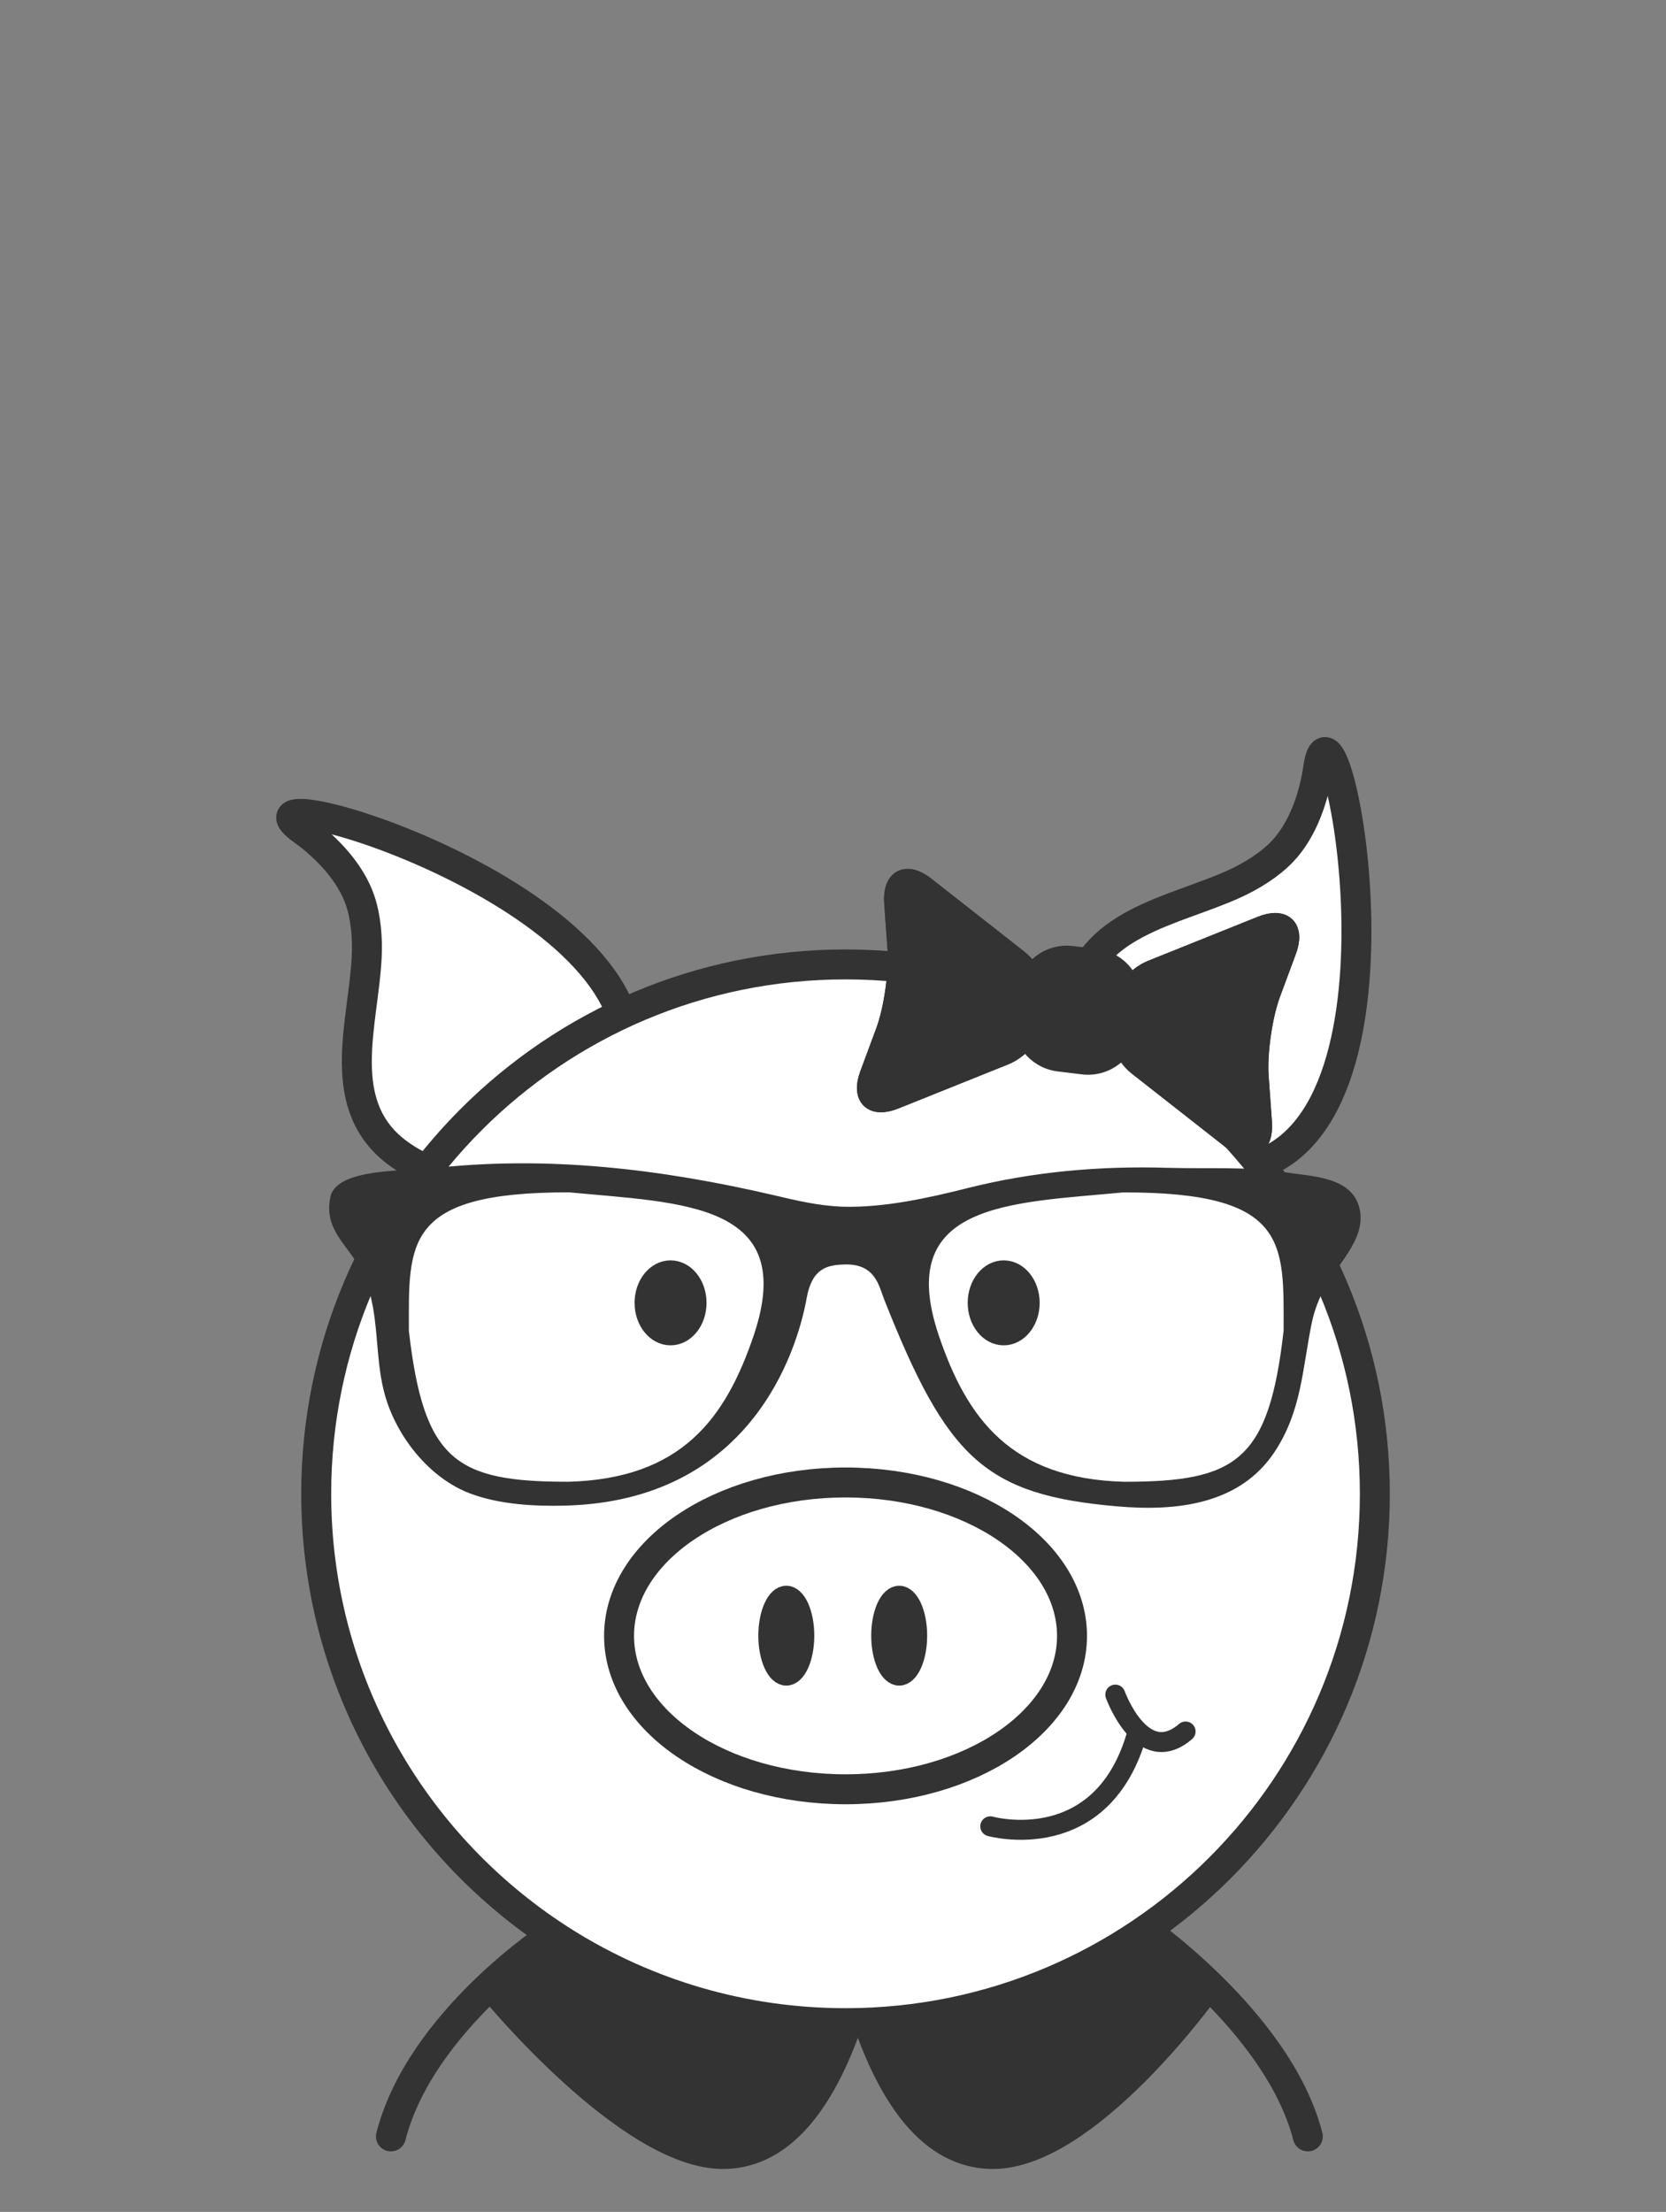 <?xml version="1.0" encoding="utf-8"?>
<!-- Generator: Adobe Illustrator 17.0.2, SVG Export Plug-In . SVG Version: 6.00 Build 0)  -->
<!DOCTYPE svg PUBLIC "-//W3C//DTD SVG 1.1//EN" "http://www.w3.org/Graphics/SVG/1.1/DTD/svg11.dtd">
<svg version="1.1" id="Layer_1" xmlns="http://www.w3.org/2000/svg" xmlns:xlink="http://www.w3.org/1999/xlink" x="0px" y="0px"
	 width="201.8px" height="267.9px" viewBox="-16.09 -1.002 201.8 267.9" enable-background="new -16.09 -1.002 201.8 267.9"
	 xml:space="preserve">
<rect x="-16.09" y="-1.002" width="201.8" height="267.9" fill="#808080" stroke="none"/>
<g>
	<g>
		<g>
			<path fill="#333333" stroke="#333333" stroke-width="3.628" stroke-linejoin="round" stroke-miterlimit="10" d="M129.795,239.985
				c0,0-14.305,19.897-25.617,19.897c-6.042,0-12.076-4.893-16.356-19.895l0.741,0.406c0,0,10.446,3.724,31.333-8.267
				L129.795,239.985z"/>
			<path fill="#333333" stroke="#333333" stroke-width="3.628" stroke-linejoin="round" stroke-miterlimit="10" d="M87.141,240.393
				l0.681-0.406c-4.28,15.002-10.307,19.895-16.342,19.895c-11.29,0-27.62-19.897-27.62-19.897l13.3-9.104
				C78.055,242.871,87.141,240.393,87.141,240.393z"/>
		</g>
		
			<path fill="none" stroke="#333333" stroke-width="3.628" stroke-linecap="round" stroke-linejoin="round" stroke-miterlimit="10" d="
			M50.9,233.321c0,0-16.039,10.403-19.637,24.43"/>
		
			<path fill="none" stroke="#333333" stroke-width="3.628" stroke-linecap="round" stroke-linejoin="round" stroke-miterlimit="10" d="
			M121.67,232.126c0,0,17.055,11.598,20.653,25.625"/>
	</g>
	<path fill="#FFFFFF" stroke="#333333" stroke-width="3.628" stroke-linecap="round" stroke-miterlimit="10" d="M59.724,128.817
		c4.559-21.312-49.755-36.878-39.176-29.302c2.889,2.068,5.835,5.135,6.984,8.545c0.726,2.144,0.903,4.632,0.795,6.874
		c-0.395,8.113-4.098,18.071,3.921,23.836c2.172,1.564,4.849,2.692,7.523,3.016"/>
	<path fill="#FFFFFF" stroke="#333333" stroke-width="3.628" stroke-linecap="round" stroke-miterlimit="10" d="M135.612,140.287
		c21.018-5.767,9.822-61.147,7.968-48.269c-0.505,3.517-1.871,7.544-4.368,10.135c-1.569,1.631-3.696,2.935-5.735,3.871
		c-7.384,3.386-17.928,4.684-19.352,14.456c-0.387,2.647-0.156,5.544,0.787,8.067"/>
	<path fill="#FFFFFF" stroke="#333333" stroke-width="3.628" stroke-miterlimit="10" d="M150.442,179.922
		c0,35.409-28.705,64.114-64.114,64.114c-12.436,0-24.044-3.541-33.874-9.669c-18.158-11.321-30.241-31.473-30.241-54.447
		c0-35.409,28.705-64.114,64.114-64.114S150.442,144.512,150.442,179.922z"/>
	
		<ellipse fill="#FFFFFF" stroke="#333333" stroke-width="3.628" stroke-miterlimit="10" cx="86.328" cy="197.13" rx="27.433" ry="18.58"/>
	<g>
		<g>
			<path fill="#333333" stroke="#333333" stroke-width="2.419" stroke-miterlimit="10" d="M119.199,121.808
				c0.301-2.11,2.193-4.498,4.202-5.305c2.011-0.809,5.836-2.345,8.5-3.413l4.82-1.934c2.663-1.069,4.026,0.259,3.028,2.948
				l-1.933,5.209c-0.999,2.691-1.647,7.234-1.442,10.097l0.399,5.54c0.206,2.863-1.473,3.755-3.732,1.985l-4.086-3.204
				c-2.258-1.77-5.501-4.314-7.205-5.652C120.048,126.737,118.898,123.917,119.199,121.808z"/>
			
				<path fill="#333333" stroke="#333333" stroke-width="2.419" stroke-linecap="round" stroke-linejoin="round" stroke-miterlimit="10" d="
				M119.199,121.808c0.301-2.11,2.193-4.498,4.202-5.305c2.011-0.809,5.836-2.345,8.5-3.413l4.82-1.934
				c2.663-1.069,4.026,0.259,3.028,2.948l-1.933,5.209c-0.999,2.691-1.647,7.234-1.442,10.097l0.399,5.54
				c0.206,2.863-1.473,3.755-3.732,1.985l-4.086-3.204c-2.258-1.77-5.501-4.314-7.205-5.652
				C120.048,126.737,118.898,123.917,119.199,121.808z"/>
		</g>
		<g>
			<path fill="#333333" stroke="#333333" stroke-width="2.419" stroke-miterlimit="10" d="M109.793,121.48
				c-0.301,2.11-2.191,4.499-4.201,5.305c-2.011,0.808-5.835,2.345-8.499,3.413l-4.82,1.935c-2.663,1.069-4.025-0.258-3.028-2.948
				l1.933-5.209c0.999-2.691,1.646-7.234,1.44-10.097l-0.399-5.54c-0.206-2.863,1.473-3.755,3.732-1.985l4.086,3.205
				c2.258,1.77,5.501,4.314,7.204,5.652C108.944,116.549,110.094,119.37,109.793,121.48z"/>
			
				<path fill="#333333" stroke="#333333" stroke-width="2.419" stroke-linecap="round" stroke-linejoin="round" stroke-miterlimit="10" d="
				M109.793,121.48c-0.301,2.11-2.191,4.499-4.201,5.305c-2.011,0.808-5.835,2.345-8.499,3.413l-4.82,1.935
				c-2.663,1.069-4.025-0.258-3.028-2.948l1.933-5.209c0.999-2.691,1.646-7.234,1.44-10.097l-0.399-5.54
				c-0.206-2.863,1.473-3.755,3.732-1.985l4.086,3.205c2.258,1.77,5.501,4.314,7.204,5.652
				C108.944,116.549,110.094,119.37,109.793,121.48z"/>
		</g>
		
			<path fill="#333333" stroke="#333333" stroke-width="2.419" stroke-linecap="round" stroke-linejoin="round" stroke-miterlimit="10" d="
			M120.627,123.599c-0.331,2.721-2.807,4.656-5.529,4.323l-2.93-0.358c-2.721-0.333-4.656-2.809-4.325-5.528l0.357-2.931
			c0.334-2.721,2.808-4.66,5.53-4.326l2.931,0.359c2.723,0.331,4.66,2.807,4.326,5.529L120.627,123.599z"/>
	</g>
	
		<ellipse fill="#333333" stroke="#333333" stroke-width="2.419" stroke-miterlimit="10" cx="65.133" cy="156.795" rx="3.149" ry="3.936"/>
	
		<ellipse fill="#333333" stroke="#333333" stroke-width="2.419" stroke-miterlimit="10" cx="105.484" cy="156.795" rx="3.149" ry="3.936"/>
	
		<ellipse fill="#333333" stroke="#333333" stroke-width="2.419" stroke-miterlimit="10" cx="79.155" cy="197.105" rx="2.178" ry="4.839"/>
	<g>
		
			<path fill="none" stroke="#333333" stroke-width="2.419" stroke-linecap="round" stroke-linejoin="round" stroke-miterlimit="10" d="
			M103.861,220.194c0,0,13.688,3.828,17.849-11.483"/>
		
			<path fill="none" stroke="#333333" stroke-width="2.419" stroke-linecap="round" stroke-linejoin="round" stroke-miterlimit="10" d="
			M119.006,204.245c0,0,3.24,9.008,8.513,4.466"/>
	</g>
	
		<ellipse fill="#333333" stroke="#333333" stroke-width="2.419" stroke-miterlimit="10" cx="92.827" cy="197.105" rx="2.178" ry="4.839"/>
	<path fill="#333333" d="M148.473,144.958c-1.137-3.462-5.796-3.485-8.745-3.955c-4.768-0.756-9.67-0.418-14.482-0.565
		c-8.107-0.242-16.221,0.469-24.101,2.45c-4.739,1.196-10.242,2.414-15.135,2.259c-2.935-0.088-5.715-0.77-8.349-1.387
		c-13.704-3.191-27.666-4.871-41.708-3.22c-2.56,0.301-11.283-0.132-12.024,3.426c-0.807,3.859,1.9,5.634,3.529,8.525
		c0.844,1.497,1.313,3.125,1.622,4.806c0.639,3.529,0.476,7.175,1.452,10.653c1.409,5.033,5.378,10.08,10.352,11.943
		c3.507,1.321,7.785,1.562,11.503,1.46c22.237-0.579,28.018-18.378,29.236-25.149c0.653-3.632,2.524-4.005,4.615-4.057
		c3.705-0.103,4.13,2.605,4.776,4.248c7.622,19.266,12.208,23.653,28.202,25.047c7.153,0.624,14.835-0.191,19.075-6.581
		c3.287-4.967,3.368-10.058,4.512-15.649c0.33-1.577,0.902-3.038,1.687-4.438C146.096,151.877,149.698,148.686,148.473,144.958z
		 M75.196,160.768c-3.404,10.036-8.737,17.329-22.443,17.696c-13.572,0-17.512-2.472-19.317-18.276
		c0-10.608-0.697-16.816,19.434-16.778C66.444,144.717,80.677,144.585,75.196,160.768z M139.391,160.189
		c-1.804,15.802-5.744,18.276-19.317,18.276c-13.704-0.366-19.039-7.651-22.443-17.696c-5.481-16.185,8.752-16.053,22.324-17.35
		C140.088,143.374,139.391,149.588,139.391,160.189z"/>
</g>
<g>
	<g>
		
			<rect x="-517.325" y="-46.609" transform="matrix(-0.943 -0.333 0.333 -0.943 -992.287 -205.378)" fill="none" stroke="#333333" stroke-width="2.6" stroke-linecap="round" stroke-linejoin="round" stroke-miterlimit="10" width="7.176" height="57.848"/>
		
			<polygon fill="none" stroke="#333333" stroke-width="2.6" stroke-linecap="round" stroke-linejoin="round" stroke-miterlimit="10" points="
			-526.805,8.559 -520.038,10.948 -526.766,19.227 		"/>
		
			<rect x="-506.792" y="-50.229" transform="matrix(0.943 0.333 -0.333 0.943 -44.518 164.8)" fill="none" stroke="#333333" stroke-width="2.6" stroke-linecap="round" stroke-linejoin="round" stroke-miterlimit="10" width="7.176" height="5.42"/>
	</g>
	<path fill="none" stroke="#333333" stroke-width="3" stroke-linecap="round" stroke-linejoin="round" stroke-miterlimit="10" d="
		M-332.103,9.298c0.421,1.588-0.526,3.217-2.114,3.637l-21.089,5.585c-1.588,0.421-3.217-0.526-3.637-2.114l-12.203-46.078
		c-0.421-1.588,0.526-3.217,2.114-3.637l21.089-5.585c1.588-0.421,3.217,0.526,3.637,2.114L-332.103,9.298z"/>
	<path fill="none" stroke="#333333" stroke-width="2" stroke-linecap="round" stroke-linejoin="round" stroke-miterlimit="10" d="
		M-337.626,1.603c0.319,1.203-0.398,2.436-1.601,2.755l-15.972,4.23c-1.203,0.319-2.436-0.398-2.755-1.601l-9.242-34.897
		c-0.319-1.203,0.398-2.436,1.601-2.755l15.972-4.23c1.203-0.319,2.436,0.398,2.755,1.601L-337.626,1.603z"/>
	
		<circle fill="none" stroke="#333333" stroke-linecap="round" stroke-linejoin="round" stroke-miterlimit="10" cx="-346.009" cy="11.017" r="2.988"/>
	<g>
		<path fill="#333333" stroke="#333333" stroke-miterlimit="10" d="M-390.986-69.385l-50.836-37.571
			c-1.307-0.966-3.147-0.685-4.108,0.616l-22.342,30.231c-0.962,1.302-0.692,3.143,0.616,4.109l50.837,37.572
			c1.301,0.962,3.146,0.685,4.109-0.617l22.343-30.231C-389.408-66.578-389.684-68.423-390.986-69.385z M-414.21-36.153
			c-0.351,0.475-1.022,0.581-1.502,0.227l-50.837-37.572c-0.48-0.354-0.575-1.028-0.224-1.502l22.343-30.231
			c0.35-0.474,1.022-0.579,1.501-0.225l50.837,37.572c0.48,0.355,0.575,1.028,0.225,1.501L-414.21-36.153z"/>
		<path fill="#333333" stroke="#333333" stroke-miterlimit="10" d="M-407.679-22.918l-4.537-3.353
			c0.303-0.184,0.579-0.433,0.805-0.738l29.105-39.381c0.962-1.301,0.685-3.146-0.616-4.108l-60.201-44.492
			c-1.301-0.962-3.148-0.685-4.109,0.616l-29.105,39.38c-0.226,0.305-0.383,0.643-0.468,0.987l-4.538-3.354
			c-0.414-0.306-0.993-0.224-1.303,0.196c-2.242,3.034,0.895,8.885,7.304,13.622l52.695,38.945
			c6.408,4.736,12.922,6.017,15.164,2.983C-407.173-22.034-407.264-22.611-407.679-22.918z M-421.539-26.097l-52.696-38.945
			c-4.952-3.66-7.502-7.862-7.252-10.107l5.768,4.263l22.955,16.964c-0.108,0.711,0.169,1.451,0.793,1.912l11.438,8.454
			c0.623,0.461,1.413,0.508,2.06,0.196l22.955,16.965l5.767,4.262C-411.823-21.233-416.588-22.437-421.539-26.097z M-474.837-73.886
			l29.105-39.38c0.35-0.474,1.022-0.579,1.501-0.225l60.201,44.492c0.48,0.354,0.575,1.028,0.225,1.501l-29.105,39.381
			c-0.351,0.474-1.021,0.578-1.5,0.224l-60.201-44.492C-475.091-72.74-475.187-73.412-474.837-73.886z"/>
	</g>
	<g>
		<path fill="#333333" stroke="#333333" stroke-miterlimit="10" d="M-445.826-80.248c0.169-0.225,0.396-0.321,0.679-0.29
			l11.155,0.869c0.221,0.008,0.402,0.093,0.542,0.255c0.139,0.162,0.198,0.349,0.176,0.559c-0.008,0.222-0.096,0.406-0.263,0.553
			c-0.168,0.147-0.357,0.209-0.567,0.187l-9.975-0.782l3.167,8.925c0.068,0.211,0.06,0.415-0.026,0.612s-0.238,0.327-0.456,0.39
			c-0.264,0.108-0.508,0.078-0.733-0.092c-0.116-0.088-0.206-0.218-0.269-0.39l-3.559-10.057
			C-446.061-79.748-446.018-79.994-445.826-80.248z"/>
		<path fill="#333333" stroke="#333333" stroke-miterlimit="10" d="M-437.695-66.103c0.076-0.199,0.213-0.354,0.411-0.466
			l18.573-8.265c0.196-0.079,0.394-0.078,0.594,0.004c0.2,0.082,0.346,0.227,0.44,0.434c0.09,0.182,0.097,0.372,0.022,0.571
			c-0.076,0.199-0.22,0.349-0.433,0.45l-18.564,8.254c-0.275,0.123-0.532,0.094-0.771-0.087c-0.102-0.077-0.19-0.178-0.266-0.303
			C-437.769-65.707-437.771-65.904-437.695-66.103z"/>
		<path fill="#333333" stroke="#333333" stroke-miterlimit="10" d="M-417.576-67.015c0.196-0.079,0.391-0.074,0.586,0.015
			c0.194,0.09,0.325,0.24,0.394,0.451l3.901,10.486c0.108,0.264,0.078,0.508-0.092,0.733c-0.192,0.254-0.416,0.363-0.674,0.328
			l-10.648-0.658c-0.184-0.013-0.333-0.064-0.449-0.151c-0.225-0.17-0.322-0.396-0.29-0.679c0.001-0.227,0.084-0.409,0.249-0.546
			s0.359-0.201,0.581-0.193l9.452,0.592l-3.493-9.376c-0.08-0.197-0.072-0.395,0.023-0.597
			C-417.941-66.812-417.788-66.947-417.576-67.015z"/>
	</g>
</g>
</svg>

